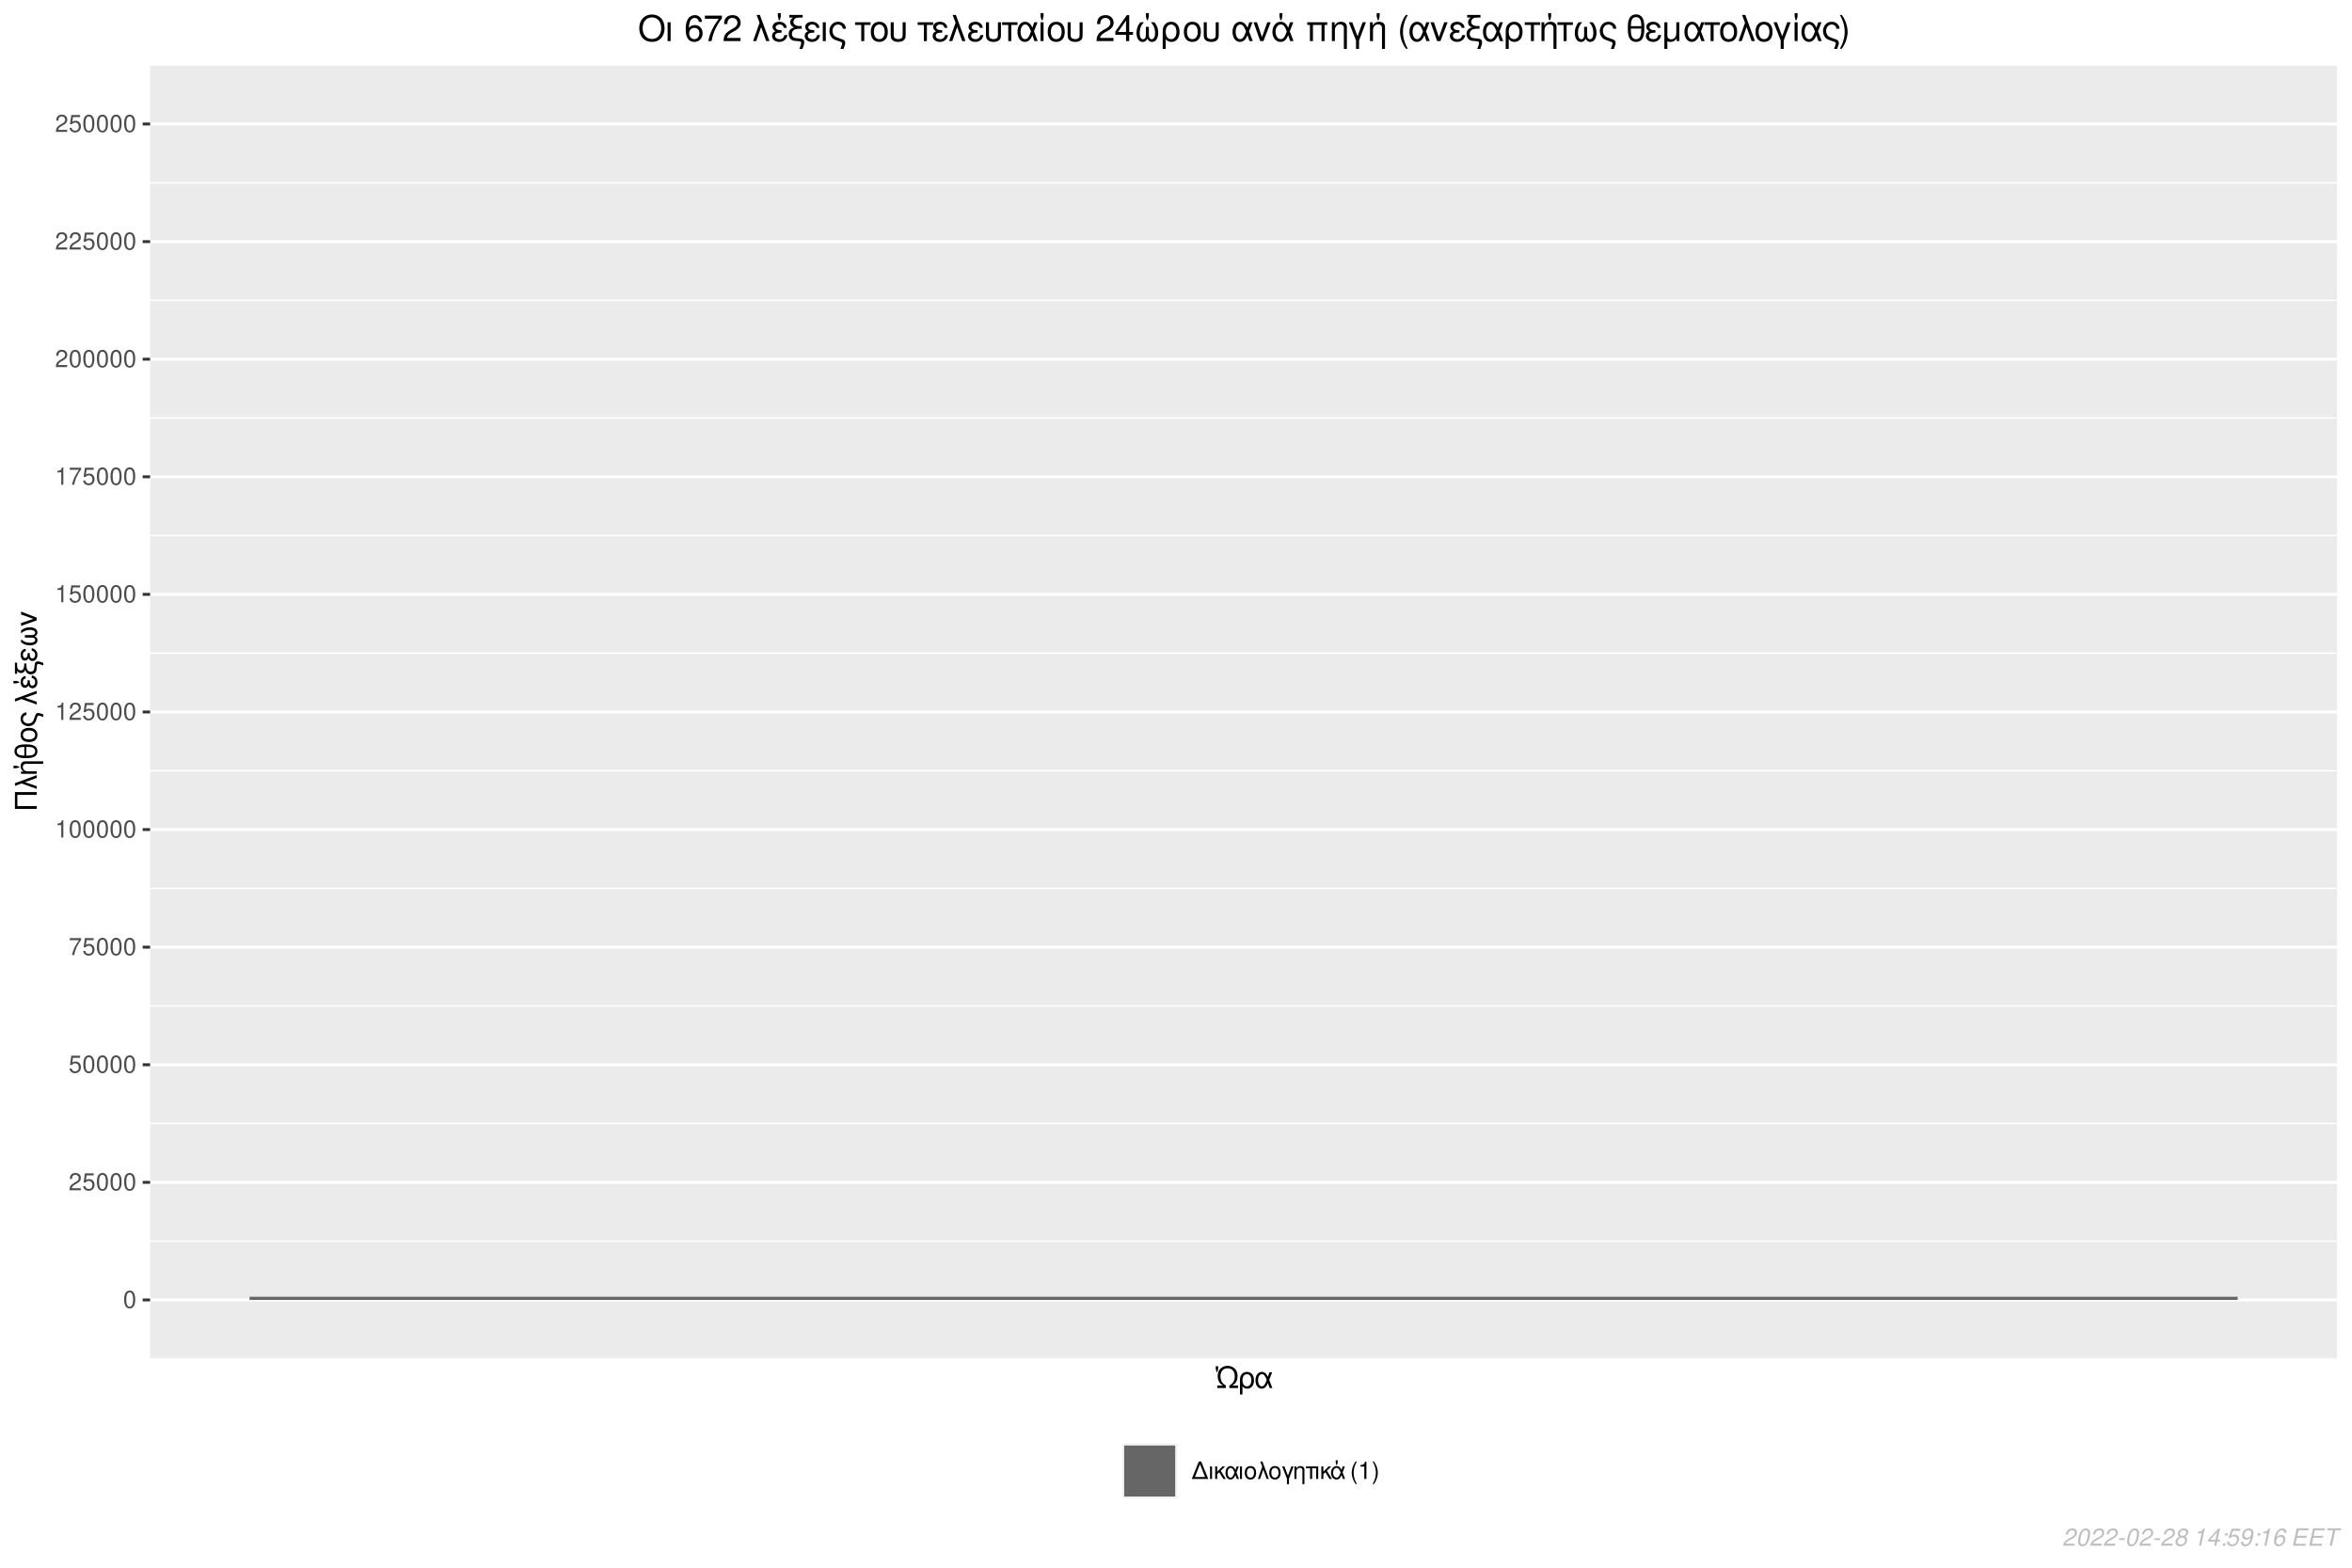 <?xml version="1.0" encoding="UTF-8"?>
<svg xmlns="http://www.w3.org/2000/svg" xmlns:xlink="http://www.w3.org/1999/xlink" width="864pt" height="576pt" viewBox="0 0 864 576" version="1.1">
<defs>
<g>
<symbol overflow="visible" id="glyph0-0">
<path style="stroke:none;" d=""/>
</symbol>
<symbol overflow="visible" id="glyph0-1">
<path style="stroke:none;" d="M 2.422 -6.359 C 1.844 -6.359 1.312 -6.094 0.984 -5.672 C 0.578 -5.109 0.375 -4.25 0.375 -3.078 C 0.375 -0.938 1.078 0.203 2.422 0.203 C 3.734 0.203 4.453 -0.938 4.453 -3.031 C 4.453 -4.25 4.266 -5.078 3.859 -5.672 C 3.531 -6.109 3.016 -6.359 2.422 -6.359 Z M 2.422 -5.672 C 3.25 -5.672 3.672 -4.828 3.672 -3.094 C 3.672 -1.281 3.266 -0.438 2.406 -0.438 C 1.578 -0.438 1.172 -1.312 1.172 -3.062 C 1.172 -4.828 1.578 -5.672 2.422 -5.672 Z M 2.422 -5.672 "/>
</symbol>
<symbol overflow="visible" id="glyph0-2">
<path style="stroke:none;" d="M 4.453 -0.766 L 1.172 -0.766 C 1.25 -1.297 1.531 -1.625 2.297 -2.094 L 3.172 -2.594 C 4.047 -3.062 4.5 -3.719 4.5 -4.5 C 4.5 -5.031 4.281 -5.531 3.922 -5.875 C 3.547 -6.203 3.094 -6.359 2.5 -6.359 C 1.703 -6.359 1.125 -6.078 0.781 -5.531 C 0.547 -5.203 0.453 -4.797 0.438 -4.156 L 1.219 -4.156 C 1.234 -4.594 1.297 -4.844 1.406 -5.062 C 1.594 -5.438 2 -5.688 2.469 -5.688 C 3.172 -5.688 3.703 -5.172 3.703 -4.484 C 3.703 -3.969 3.406 -3.531 2.859 -3.219 L 2.047 -2.75 C 0.75 -2 0.375 -1.406 0.297 -0.016 L 4.453 -0.016 Z M 4.453 -0.766 "/>
</symbol>
<symbol overflow="visible" id="glyph0-3">
<path style="stroke:none;" d="M 4.188 -6.234 L 0.969 -6.234 L 0.5 -2.844 L 1.219 -2.844 C 1.578 -3.266 1.875 -3.422 2.359 -3.422 C 3.203 -3.422 3.719 -2.844 3.719 -1.922 C 3.719 -1.031 3.203 -0.484 2.359 -0.484 C 1.688 -0.484 1.266 -0.828 1.078 -1.531 L 0.312 -1.531 C 0.406 -1.016 0.5 -0.781 0.688 -0.547 C 1.031 -0.078 1.672 0.203 2.375 0.203 C 3.641 0.203 4.516 -0.719 4.516 -2.031 C 4.516 -3.266 3.688 -4.109 2.5 -4.109 C 2.062 -4.109 1.703 -4 1.344 -3.734 L 1.594 -5.469 L 4.188 -5.469 Z M 4.188 -6.234 "/>
</symbol>
<symbol overflow="visible" id="glyph0-4">
<path style="stroke:none;" d="M 4.578 -6.234 L 0.406 -6.234 L 0.406 -5.469 L 3.781 -5.469 C 2.281 -3.359 1.688 -2.047 1.219 0 L 2.047 0 C 2.391 -2 3.172 -3.719 4.578 -5.594 Z M 4.578 -6.234 "/>
</symbol>
<symbol overflow="visible" id="glyph0-5">
<path style="stroke:none;" d="M 2.281 -4.531 L 2.281 0 L 3.047 0 L 3.047 -6.359 L 2.547 -6.359 C 2.266 -5.391 2.094 -5.25 0.891 -5.094 L 0.891 -4.531 Z M 2.281 -4.531 "/>
</symbol>
<symbol overflow="visible" id="glyph0-6">
<path style="stroke:none;" d="M -0.109 0 L 5.969 0 L 3.359 -6.406 L 2.484 -6.406 Z M 2.922 -5.422 L 4.781 -0.719 L 1.062 -0.719 Z M 2.922 -5.422 "/>
</symbol>
<symbol overflow="visible" id="glyph0-7">
<path style="stroke:none;" d="M 0.609 0 L 1.344 0 L 1.344 -4.609 L 0.609 -4.609 Z M 0.609 0 "/>
</symbol>
<symbol overflow="visible" id="glyph0-8">
<path style="stroke:none;" d="M 1.234 -2.672 L 1.234 -4.609 L 0.5 -4.609 L 0.5 0 L 1.234 0 L 1.234 -1.75 L 1.969 -2.469 L 3.5 0 L 4.406 0 L 2.531 -3.016 L 4.141 -4.609 L 3.188 -4.609 Z M 1.234 -2.672 "/>
</symbol>
<symbol overflow="visible" id="glyph0-9">
<path style="stroke:none;" d="M 5.188 -4.609 L 4.391 -4.609 L 3.938 -3.281 C 3.734 -3.719 3.609 -3.906 3.406 -4.141 C 3.094 -4.516 2.625 -4.734 2.141 -4.734 C 1.062 -4.734 0.281 -3.703 0.281 -2.266 C 0.281 -0.812 1.031 0.203 2.109 0.203 C 2.641 0.203 3.125 -0.062 3.469 -0.531 C 3.656 -0.797 3.75 -1 3.938 -1.438 L 4.438 0 L 5.25 0 L 4.328 -2.391 Z M 3.594 -2.391 C 3.156 -1.047 2.734 -0.484 2.141 -0.484 C 1.5 -0.484 1.047 -1.219 1.047 -2.266 C 1.047 -3.344 1.5 -4.062 2.188 -4.062 C 2.75 -4.062 3.125 -3.625 3.594 -2.391 Z M 3.594 -2.391 "/>
</symbol>
<symbol overflow="visible" id="glyph0-10">
<path style="stroke:none;" d="M 2.438 -4.734 C 1.141 -4.734 0.359 -3.812 0.359 -2.266 C 0.359 -0.719 1.141 0.203 2.453 0.203 C 3.75 0.203 4.531 -0.719 4.531 -2.234 C 4.531 -3.828 3.781 -4.734 2.438 -4.734 Z M 2.453 -4.062 C 3.266 -4.062 3.766 -3.391 3.766 -2.25 C 3.766 -1.156 3.25 -0.469 2.453 -0.469 C 1.625 -0.469 1.125 -1.156 1.125 -2.266 C 1.125 -3.391 1.625 -4.062 2.453 -4.062 Z M 2.453 -4.062 "/>
</symbol>
<symbol overflow="visible" id="glyph0-11">
<path style="stroke:none;" d="M 0.188 0 L 0.984 0 L 2.172 -3.438 L 3.406 0 L 4.219 0 L 1.859 -6.406 L 1.062 -6.406 L 1.781 -4.484 Z M 0.188 0 "/>
</symbol>
<symbol overflow="visible" id="glyph0-12">
<path style="stroke:none;" d="M 1.859 1.922 L 2.609 1.922 L 2.609 -0.141 L 4.297 -4.609 L 3.469 -4.609 L 2.234 -1.188 L 0.938 -4.609 L 0.109 -4.609 L 1.859 -0.141 Z M 1.859 1.922 "/>
</symbol>
<symbol overflow="visible" id="glyph0-13">
<path style="stroke:none;" d="M 0.609 -4.609 L 0.609 0 L 1.359 0 L 1.359 -2.547 C 1.359 -3.094 1.469 -3.438 1.734 -3.719 C 1.969 -3.969 2.281 -4.094 2.609 -4.094 C 3.172 -4.094 3.547 -3.75 3.547 -3.188 L 3.547 1.922 L 4.281 1.922 L 4.281 -3.484 C 4.281 -4.25 3.719 -4.734 2.828 -4.734 C 2.141 -4.734 1.703 -4.484 1.297 -3.828 L 1.297 -4.609 Z M 0.609 -4.609 "/>
</symbol>
<symbol overflow="visible" id="glyph0-14">
<path style="stroke:none;" d="M 1.359 0 L 2.109 0 L 2.109 -3.953 L 3.641 -3.953 L 3.641 -4.609 L -0.156 -4.609 L -0.156 -3.953 L 1.359 -3.953 Z M 1.359 0 "/>
</symbol>
<symbol overflow="visible" id="glyph0-15">
<path style="stroke:none;" d="M 5.156 -4.609 L 4.359 -4.609 L 3.906 -3.281 C 3.719 -3.719 3.594 -3.906 3.391 -4.141 C 3.062 -4.516 2.609 -4.734 2.094 -4.734 C 0.922 -4.734 0.047 -3.688 0.047 -2.266 C 0.047 -0.828 0.891 0.203 2.047 0.203 C 2.906 0.203 3.438 -0.266 3.922 -1.438 L 4.422 0 L 5.219 0 L 4.312 -2.391 Z M 3.578 -2.391 C 3.125 -1.031 2.703 -0.484 2.109 -0.484 C 1.359 -0.484 0.812 -1.234 0.812 -2.281 C 0.812 -3.312 1.359 -4.062 2.125 -4.062 C 2.734 -4.062 3.094 -3.656 3.578 -2.391 Z M 1.781 -6.859 L 1.781 -6.047 L 2 -5.141 L 2.266 -5.141 L 2.5 -6.047 L 2.5 -6.859 Z M 1.781 -6.859 "/>
</symbol>
<symbol overflow="visible" id="glyph0-16">
<path style="stroke:none;" d=""/>
</symbol>
<symbol overflow="visible" id="glyph0-17">
<path style="stroke:none;" d="M 2.078 -6.406 C 1.203 -5.266 0.641 -3.656 0.641 -2.281 C 0.641 -0.891 1.203 0.719 2.078 1.859 L 2.562 1.859 C 1.781 0.609 1.359 -0.875 1.359 -2.281 C 1.359 -3.672 1.781 -5.156 2.562 -6.406 Z M 2.078 -6.406 "/>
</symbol>
<symbol overflow="visible" id="glyph0-18">
<path style="stroke:none;" d="M 0.812 1.859 C 1.703 0.719 2.25 -0.891 2.25 -2.266 C 2.25 -3.656 1.703 -5.266 0.812 -6.406 L 0.328 -6.406 C 1.109 -5.156 1.547 -3.672 1.547 -2.266 C 1.547 -0.875 1.109 0.609 0.328 1.859 Z M 0.812 1.859 "/>
</symbol>
<symbol overflow="visible" id="glyph1-0">
<path style="stroke:none;" d=""/>
</symbol>
<symbol overflow="visible" id="glyph1-1">
<path style="stroke:none;" d="M 0.312 0 L 3.484 0 L 3.484 -0.906 C 2.812 -1.297 2.5 -1.578 2.188 -1.984 C 1.75 -2.578 1.5 -3.438 1.5 -4.328 C 1.5 -6.125 2.516 -7.25 4.141 -7.25 C 5.734 -7.25 6.75 -6.125 6.75 -4.328 C 6.75 -3.438 6.516 -2.578 6.078 -1.984 C 5.766 -1.578 5.438 -1.297 4.781 -0.906 L 4.781 0 L 7.938 0 L 7.938 -0.906 L 5.812 -0.906 C 6.484 -1.297 6.781 -1.547 7.094 -1.984 C 7.547 -2.594 7.781 -3.406 7.781 -4.344 C 7.781 -5.328 7.531 -6.188 7.047 -6.797 C 6.375 -7.641 5.297 -8.156 4.125 -8.156 C 3.109 -8.156 2.141 -7.766 1.469 -7.078 C 0.812 -6.422 0.484 -5.5 0.484 -4.344 C 0.484 -3.406 0.719 -2.594 1.172 -1.984 C 1.469 -1.547 1.766 -1.297 2.438 -0.906 L 0.312 -0.906 Z M -0.234 -8.016 L -0.234 -7.016 L 0.047 -5.875 L 0.375 -5.875 L 0.656 -7.016 L 0.656 -8.016 Z M -0.234 -8.016 "/>
</symbol>
<symbol overflow="visible" id="glyph1-2">
<path style="stroke:none;" d="M 0.656 2.391 L 1.578 2.391 L 1.578 -0.609 C 2.062 -0.016 2.578 0.25 3.328 0.25 C 4.828 0.25 5.812 -0.953 5.812 -2.812 C 5.812 -4.734 4.812 -5.922 3.25 -5.922 C 2.438 -5.922 1.734 -5.594 1.25 -5 C 0.797 -4.438 0.656 -3.891 0.656 -2.672 Z M 3.219 -5.078 C 4.219 -5.078 4.844 -4.203 4.844 -2.797 C 4.844 -1.469 4.188 -0.609 3.203 -0.609 C 2.203 -0.609 1.578 -1.469 1.578 -2.844 C 1.578 -4.219 2.219 -5.078 3.219 -5.078 Z M 3.219 -5.078 "/>
</symbol>
<symbol overflow="visible" id="glyph1-3">
<path style="stroke:none;" d="M 6.484 -5.766 L 5.484 -5.766 L 4.922 -4.109 C 4.656 -4.641 4.516 -4.891 4.266 -5.188 C 3.875 -5.656 3.281 -5.922 2.688 -5.922 C 1.312 -5.922 0.359 -4.625 0.359 -2.828 C 0.359 -1.016 1.281 0.25 2.625 0.25 C 3.297 0.25 3.922 -0.078 4.328 -0.672 C 4.562 -1 4.703 -1.25 4.922 -1.797 L 5.547 0 L 6.562 0 L 5.406 -2.984 Z M 4.484 -2.984 C 3.953 -1.312 3.406 -0.609 2.688 -0.609 C 1.875 -0.609 1.312 -1.531 1.312 -2.828 C 1.312 -4.188 1.875 -5.078 2.734 -5.078 C 3.438 -5.078 3.906 -4.531 4.484 -2.984 Z M 4.484 -2.984 "/>
</symbol>
<symbol overflow="visible" id="glyph2-0">
<path style="stroke:none;" d=""/>
</symbol>
<symbol overflow="visible" id="glyph2-1">
<path style="stroke:none;" d="M -7.109 -1.922 L -7.109 -6.031 L 0 -6.031 L 0 -7.062 L -8.016 -7.062 L -8.016 -0.891 L 0 -0.891 L 0 -1.922 Z M -7.109 -1.922 "/>
</symbol>
<symbol overflow="visible" id="glyph2-2">
<path style="stroke:none;" d="M 0 -0.234 L 0 -1.234 L -4.297 -2.719 L 0 -4.266 L 0 -5.281 L -8.016 -2.328 L -8.016 -1.328 L -5.594 -2.234 Z M 0 -0.234 "/>
</symbol>
<symbol overflow="visible" id="glyph2-3">
<path style="stroke:none;" d="M -5.766 -0.766 L 0 -0.766 L 0 -1.688 L -3.172 -1.688 C -3.875 -1.688 -4.297 -1.844 -4.656 -2.172 C -4.969 -2.469 -5.125 -2.844 -5.125 -3.25 C -5.125 -3.969 -4.688 -4.438 -4 -4.438 L 2.391 -4.438 L 2.391 -5.359 L -4.359 -5.359 C -5.312 -5.359 -5.922 -4.641 -5.922 -3.531 C -5.922 -2.672 -5.594 -2.125 -4.797 -1.609 L -5.766 -1.609 Z M -8.562 -2.828 L -7.562 -2.828 L -6.422 -3.109 L -6.422 -3.438 L -7.562 -3.734 L -8.562 -3.734 Z M -8.562 -2.828 "/>
</symbol>
<symbol overflow="visible" id="glyph2-4">
<path style="stroke:none;" d="M -8.188 -3.062 C -8.188 -2.25 -7.844 -1.578 -7.234 -1.172 C -6.516 -0.688 -5.672 -0.531 -4 -0.531 C -2.391 -0.531 -1.547 -0.688 -0.828 -1.094 C -0.125 -1.484 0.25 -2.172 0.25 -3.016 C 0.25 -3.953 -0.094 -4.609 -0.828 -5.031 C -1.531 -5.438 -2.391 -5.594 -3.984 -5.594 C -5.672 -5.594 -6.516 -5.422 -7.234 -4.953 C -7.859 -4.531 -8.188 -3.875 -8.188 -3.062 Z M -4.562 -1.469 C -5.703 -1.5 -6.109 -1.578 -6.609 -1.828 C -7.078 -2.062 -7.344 -2.5 -7.344 -3.062 C -7.344 -3.641 -7.078 -4.062 -6.609 -4.312 C -6.109 -4.547 -5.703 -4.625 -4.562 -4.672 Z M -3.828 -4.656 C -2.797 -4.656 -2.266 -4.609 -1.875 -4.516 C -1.016 -4.297 -0.578 -3.797 -0.578 -3.062 C -0.578 -2.359 -0.969 -1.891 -1.688 -1.656 C -2.125 -1.516 -2.656 -1.469 -3.828 -1.453 Z M -3.828 -4.656 "/>
</symbol>
<symbol overflow="visible" id="glyph2-5">
<path style="stroke:none;" d="M -5.922 -3.047 C -5.922 -1.422 -4.781 -0.453 -2.844 -0.453 C -0.891 -0.453 0.25 -1.422 0.25 -3.062 C 0.25 -4.688 -0.906 -5.672 -2.797 -5.672 C -4.797 -5.672 -5.922 -4.719 -5.922 -3.047 Z M -5.078 -3.062 C -5.078 -4.094 -4.234 -4.703 -2.812 -4.703 C -1.438 -4.703 -0.594 -4.062 -0.594 -3.062 C -0.594 -2.031 -1.438 -1.406 -2.844 -1.406 C -4.234 -1.406 -5.078 -2.031 -5.078 -3.062 Z M -5.078 -3.062 "/>
</symbol>
<symbol overflow="visible" id="glyph2-6">
<path style="stroke:none;" d="M 2.391 -4.609 C 1.359 -5 0.844 -5.141 0.5 -5.141 C 0.234 -5.141 -0.016 -5.031 -0.172 -4.859 C -0.422 -4.594 -0.438 -4.547 -0.766 -3.625 L -0.938 -3.125 C -1.203 -2.391 -1.344 -2.094 -1.578 -1.859 C -1.922 -1.469 -2.516 -1.25 -3.125 -1.25 C -4.25 -1.25 -5.078 -1.969 -5.078 -2.953 C -5.078 -3.422 -4.875 -3.859 -4.531 -4.109 C -4.328 -4.266 -4.141 -4.328 -3.781 -4.375 L -3.781 -5.344 C -4.391 -5.297 -4.703 -5.172 -5.078 -4.875 C -5.625 -4.438 -5.922 -3.734 -5.922 -2.953 C -5.922 -2.234 -5.656 -1.562 -5.188 -1.094 C -4.672 -0.609 -3.844 -0.281 -3.078 -0.281 C -2.328 -0.281 -1.547 -0.578 -1.062 -1.016 C -0.703 -1.344 -0.469 -1.734 -0.234 -2.406 L 0.172 -3.656 C 0.312 -4.031 0.469 -4.188 0.703 -4.188 C 0.938 -4.188 1.359 -4.062 2.391 -3.656 Z M 2.391 -4.609 "/>
</symbol>
<symbol overflow="visible" id="glyph2-7">
<path style="stroke:none;" d=""/>
</symbol>
<symbol overflow="visible" id="glyph2-8">
<path style="stroke:none;" d="M -3.344 -3.141 C -3.344 -2.453 -3.406 -2.062 -3.547 -1.797 C -3.719 -1.5 -3.953 -1.328 -4.219 -1.328 C -4.734 -1.328 -5.094 -1.828 -5.094 -2.516 C -5.094 -3.25 -4.781 -3.656 -4.062 -3.844 L -4.062 -4.734 C -4.594 -4.656 -4.859 -4.547 -5.172 -4.281 C -5.672 -3.844 -5.922 -3.219 -5.922 -2.469 C -5.922 -1.25 -5.266 -0.375 -4.359 -0.375 C -3.812 -0.375 -3.328 -0.688 -3.016 -1.266 C -2.781 -0.609 -2.266 -0.219 -1.578 -0.219 C -0.516 -0.219 0.25 -1.141 0.25 -2.438 C 0.25 -3.234 -0.016 -3.875 -0.578 -4.359 C -0.938 -4.656 -1.25 -4.812 -1.844 -4.953 L -1.844 -4.031 C -0.953 -3.781 -0.578 -3.328 -0.578 -2.516 C -0.578 -1.719 -1.016 -1.172 -1.641 -1.172 C -2.281 -1.172 -2.578 -1.719 -2.578 -2.922 C -2.578 -2.953 -2.578 -3.047 -2.578 -3.141 Z M -8.562 -2 L -7.562 -2 L -6.422 -2.281 L -6.422 -2.625 L -7.562 -2.906 L -8.562 -2.906 Z M -8.562 -2 "/>
</symbol>
<symbol overflow="visible" id="glyph2-9">
<path style="stroke:none;" d="M -7.203 -0.516 L -7.203 -1.672 C -6.859 -1.094 -6.391 -0.797 -5.781 -0.797 C -5.344 -0.797 -4.906 -0.984 -4.609 -1.297 C -4.422 -1.5 -4.328 -1.672 -4.219 -2.031 C -3.875 -0.859 -3.25 -0.328 -2.188 -0.328 C -1.453 -0.328 -0.797 -0.625 -0.438 -1.141 C -0.188 -1.469 -0.078 -1.844 -0.031 -2.516 L 0.016 -3.156 C 0.062 -3.969 0.172 -4.141 0.578 -4.141 C 0.938 -4.141 1.359 -4.016 2.391 -3.594 L 2.391 -4.547 C 1.344 -4.938 0.859 -5.078 0.359 -5.078 C -0.391 -5.078 -0.703 -4.703 -0.797 -3.625 L -0.859 -2.984 C -0.922 -2.281 -0.984 -2.062 -1.141 -1.812 C -1.328 -1.5 -1.766 -1.297 -2.219 -1.297 C -2.812 -1.297 -3.344 -1.641 -3.562 -2.172 C -3.734 -2.578 -3.797 -3.031 -3.797 -3.75 L -3.797 -4.312 L -4.609 -4.312 L -4.609 -3.781 C -4.609 -2.484 -5.062 -1.766 -5.891 -1.766 C -6.312 -1.766 -6.75 -2.031 -6.969 -2.391 C -7.141 -2.688 -7.203 -3.031 -7.203 -3.625 L -7.203 -4.594 L -8.016 -4.594 L -8.016 -0.516 Z M -7.203 -0.516 "/>
</symbol>
<symbol overflow="visible" id="glyph2-10">
<path style="stroke:none;" d="M -3.344 -3.141 C -3.344 -2.453 -3.406 -2.062 -3.547 -1.797 C -3.719 -1.5 -3.953 -1.328 -4.219 -1.328 C -4.734 -1.328 -5.094 -1.828 -5.094 -2.516 C -5.094 -3.25 -4.781 -3.656 -4.062 -3.844 L -4.062 -4.734 C -4.594 -4.656 -4.859 -4.547 -5.172 -4.281 C -5.672 -3.844 -5.922 -3.219 -5.922 -2.469 C -5.922 -1.25 -5.266 -0.375 -4.359 -0.375 C -3.812 -0.375 -3.328 -0.688 -3.016 -1.266 C -2.781 -0.609 -2.266 -0.219 -1.578 -0.219 C -0.516 -0.219 0.25 -1.141 0.25 -2.438 C 0.25 -3.234 -0.016 -3.875 -0.578 -4.359 C -0.938 -4.656 -1.25 -4.812 -1.844 -4.953 L -1.844 -4.031 C -0.953 -3.781 -0.578 -3.328 -0.578 -2.516 C -0.578 -1.719 -1.016 -1.172 -1.641 -1.172 C -2.281 -1.172 -2.578 -1.719 -2.578 -2.922 C -2.578 -2.953 -2.578 -3.047 -2.578 -3.141 Z M -3.344 -3.141 "/>
</symbol>
<symbol overflow="visible" id="glyph2-11">
<path style="stroke:none;" d="M -4.359 -3.828 L -2.172 -3.828 C -1.594 -3.828 -1.391 -3.812 -1.141 -3.719 C -0.766 -3.594 -0.562 -3.297 -0.562 -2.953 C -0.562 -2.328 -1.312 -1.922 -2.5 -1.922 C -3.781 -1.922 -4.828 -2.344 -5.766 -3.219 L -5.766 -2.141 C -4.922 -1.375 -3.812 -0.969 -2.547 -0.969 C -0.844 -0.969 0.266 -1.703 0.266 -2.844 C 0.266 -3.516 0.016 -3.891 -0.719 -4.297 C -0.031 -4.641 0.25 -5.062 0.25 -5.703 C 0.25 -6.859 -0.844 -7.609 -2.547 -7.609 C -3.812 -7.609 -4.922 -7.203 -5.766 -6.438 L -5.766 -5.359 C -4.844 -6.234 -3.797 -6.656 -2.516 -6.656 C -1.328 -6.656 -0.578 -6.25 -0.578 -5.625 C -0.578 -5.266 -0.781 -4.984 -1.141 -4.859 C -1.391 -4.781 -1.609 -4.75 -2.172 -4.75 L -4.359 -4.75 Z M -4.359 -3.828 "/>
</symbol>
<symbol overflow="visible" id="glyph2-12">
<path style="stroke:none;" d="M 0 -3.156 L -5.766 -5.375 L -5.766 -4.328 L -1.219 -2.703 L -5.766 -1.172 L -5.766 -0.125 L 0 -2.156 Z M 0 -3.156 "/>
</symbol>
<symbol overflow="visible" id="glyph3-0">
<path style="stroke:none;" d=""/>
</symbol>
<symbol overflow="visible" id="glyph3-1">
<path style="stroke:none;" d="M 5.141 -9.781 C 2.375 -9.781 0.5 -7.75 0.5 -4.734 C 0.5 -1.719 2.359 0.297 5.156 0.297 C 6.328 0.297 7.359 -0.047 8.141 -0.719 C 9.172 -1.594 9.797 -3.094 9.797 -4.656 C 9.797 -7.766 7.969 -9.781 5.141 -9.781 Z M 5.141 -8.703 C 7.219 -8.703 8.562 -7.125 8.562 -4.688 C 8.562 -2.359 7.188 -0.781 5.156 -0.781 C 3.094 -0.781 1.734 -2.359 1.734 -4.734 C 1.734 -7.109 3.094 -8.703 5.141 -8.703 Z M 5.141 -8.703 "/>
</symbol>
<symbol overflow="visible" id="glyph3-2">
<path style="stroke:none;" d="M 0.906 0 L 2.016 0 L 2.016 -6.922 L 0.906 -6.922 Z M 0.906 0 "/>
</symbol>
<symbol overflow="visible" id="glyph3-3">
<path style="stroke:none;" d=""/>
</symbol>
<symbol overflow="visible" id="glyph3-4">
<path style="stroke:none;" d="M 6.578 -7.062 C 6.344 -8.625 5.344 -9.547 3.922 -9.547 C 2.891 -9.547 1.969 -9.047 1.406 -8.188 C 0.812 -7.25 0.562 -6.094 0.562 -4.359 C 0.562 -2.75 0.797 -1.734 1.359 -0.891 C 1.859 -0.109 2.688 0.297 3.703 0.297 C 5.5 0.297 6.766 -1.031 6.766 -2.891 C 6.766 -4.641 5.578 -5.891 3.906 -5.891 C 2.984 -5.891 2.25 -5.547 1.75 -4.844 C 1.766 -7.203 2.516 -8.516 3.844 -8.516 C 4.656 -8.516 5.234 -7.984 5.406 -7.062 Z M 3.766 -4.859 C 4.891 -4.859 5.578 -4.062 5.578 -2.797 C 5.578 -1.594 4.797 -0.719 3.719 -0.719 C 2.641 -0.719 1.828 -1.641 1.828 -2.859 C 1.828 -4.047 2.609 -4.859 3.766 -4.859 Z M 3.766 -4.859 "/>
</symbol>
<symbol overflow="visible" id="glyph3-5">
<path style="stroke:none;" d="M 6.859 -9.359 L 0.609 -9.359 L 0.609 -8.219 L 5.672 -8.219 C 3.438 -5.031 2.516 -3.078 1.828 0 L 3.062 0 C 3.578 -3 4.75 -5.578 6.859 -8.391 Z M 6.859 -9.359 "/>
</symbol>
<symbol overflow="visible" id="glyph3-6">
<path style="stroke:none;" d="M 6.688 -1.156 L 1.75 -1.156 C 1.875 -1.938 2.297 -2.438 3.453 -3.141 L 4.766 -3.875 C 6.078 -4.609 6.75 -5.578 6.75 -6.766 C 6.75 -7.547 6.438 -8.297 5.875 -8.812 C 5.328 -9.312 4.641 -9.547 3.75 -9.547 C 2.562 -9.547 1.672 -9.125 1.156 -8.312 C 0.828 -7.797 0.688 -7.203 0.656 -6.25 L 1.828 -6.25 C 1.859 -6.891 1.938 -7.281 2.094 -7.594 C 2.406 -8.172 3.016 -8.531 3.703 -8.531 C 4.766 -8.531 5.562 -7.766 5.562 -6.734 C 5.562 -5.969 5.125 -5.312 4.297 -4.828 L 3.078 -4.125 C 1.125 -3 0.547 -2.094 0.453 -0.016 L 6.688 -0.016 Z M 6.688 -1.156 "/>
</symbol>
<symbol overflow="visible" id="glyph3-7">
<path style="stroke:none;" d="M 0.297 0 L 1.484 0 L 3.266 -5.156 L 5.125 0 L 6.344 0 L 2.797 -9.625 L 1.594 -9.625 L 2.688 -6.719 Z M 0.297 0 "/>
</symbol>
<symbol overflow="visible" id="glyph3-8">
<path style="stroke:none;" d="M 3.781 -4.016 C 2.938 -4.016 2.484 -4.094 2.156 -4.266 C 1.797 -4.469 1.594 -4.75 1.594 -5.062 C 1.594 -5.672 2.188 -6.109 3.031 -6.109 C 3.906 -6.109 4.391 -5.734 4.625 -4.875 L 5.688 -4.875 C 5.594 -5.516 5.469 -5.828 5.141 -6.203 C 4.625 -6.797 3.875 -7.109 2.969 -7.109 C 1.5 -7.109 0.453 -6.328 0.453 -5.234 C 0.453 -4.562 0.812 -3.984 1.516 -3.625 C 0.719 -3.344 0.266 -2.719 0.266 -1.906 C 0.266 -0.625 1.375 0.297 2.922 0.297 C 3.875 0.297 4.641 -0.031 5.234 -0.688 C 5.594 -1.125 5.781 -1.5 5.938 -2.219 L 4.844 -2.219 C 4.547 -1.156 4 -0.703 3.016 -0.703 C 2.062 -0.703 1.406 -1.219 1.406 -1.969 C 1.406 -2.75 2.062 -3.109 3.5 -3.109 C 3.531 -3.109 3.656 -3.109 3.781 -3.094 Z M 2.406 -10.281 L 2.406 -9.078 L 2.75 -7.703 L 3.141 -7.703 L 3.484 -9.078 L 3.484 -10.281 Z M 2.406 -10.281 "/>
</symbol>
<symbol overflow="visible" id="glyph3-9">
<path style="stroke:none;" d="M 0.625 -8.641 L 2 -8.641 C 1.312 -8.234 0.953 -7.672 0.953 -6.938 C 0.953 -6.422 1.172 -5.891 1.562 -5.531 C 1.812 -5.312 2 -5.203 2.438 -5.062 C 1.031 -4.641 0.391 -3.891 0.391 -2.625 C 0.391 -1.75 0.75 -0.969 1.359 -0.531 C 1.766 -0.219 2.219 -0.094 3.031 -0.047 L 3.797 0.016 C 4.766 0.078 4.969 0.203 4.969 0.703 C 4.969 1.125 4.812 1.625 4.312 2.875 L 5.453 2.875 C 5.922 1.609 6.094 1.031 6.094 0.438 C 6.094 -0.469 5.641 -0.844 4.344 -0.969 L 3.594 -1.031 C 2.75 -1.109 2.469 -1.172 2.172 -1.359 C 1.812 -1.594 1.562 -2.125 1.562 -2.672 C 1.562 -3.375 1.969 -4.016 2.609 -4.281 C 3.109 -4.469 3.641 -4.562 4.5 -4.562 L 5.172 -4.562 L 5.172 -5.531 L 4.547 -5.531 C 2.984 -5.531 2.125 -6.078 2.125 -7.062 C 2.125 -7.578 2.422 -8.109 2.875 -8.375 C 3.219 -8.562 3.641 -8.641 4.344 -8.641 L 5.516 -8.641 L 5.516 -9.625 L 0.625 -9.625 Z M 0.625 -8.641 "/>
</symbol>
<symbol overflow="visible" id="glyph3-10">
<path style="stroke:none;" d="M 3.781 -4.016 C 2.938 -4.016 2.484 -4.094 2.156 -4.266 C 1.797 -4.469 1.594 -4.75 1.594 -5.062 C 1.594 -5.672 2.188 -6.109 3.031 -6.109 C 3.906 -6.109 4.391 -5.734 4.625 -4.875 L 5.688 -4.875 C 5.594 -5.516 5.469 -5.828 5.141 -6.203 C 4.625 -6.797 3.875 -7.109 2.969 -7.109 C 1.5 -7.109 0.453 -6.328 0.453 -5.234 C 0.453 -4.562 0.812 -3.984 1.516 -3.625 C 0.719 -3.344 0.266 -2.719 0.266 -1.906 C 0.266 -0.625 1.375 0.297 2.922 0.297 C 3.875 0.297 4.641 -0.031 5.234 -0.688 C 5.594 -1.125 5.781 -1.5 5.938 -2.219 L 4.844 -2.219 C 4.547 -1.156 4 -0.703 3.016 -0.703 C 2.062 -0.703 1.406 -1.219 1.406 -1.969 C 1.406 -2.75 2.062 -3.109 3.5 -3.109 C 3.531 -3.109 3.656 -3.109 3.781 -3.094 Z M 3.781 -4.016 "/>
</symbol>
<symbol overflow="visible" id="glyph3-11">
<path style="stroke:none;" d="M 5.531 2.875 C 6 1.625 6.172 1 6.172 0.609 C 6.172 0.297 6.047 -0.016 5.828 -0.219 C 5.516 -0.5 5.469 -0.531 4.344 -0.906 L 3.75 -1.125 C 2.859 -1.438 2.516 -1.609 2.234 -1.891 C 1.766 -2.312 1.484 -3.031 1.484 -3.75 C 1.484 -5.094 2.359 -6.094 3.531 -6.094 C 4.109 -6.094 4.641 -5.844 4.938 -5.438 C 5.125 -5.203 5.203 -4.984 5.25 -4.547 L 6.422 -4.547 C 6.344 -5.266 6.203 -5.656 5.844 -6.094 C 5.328 -6.75 4.484 -7.109 3.547 -7.109 C 2.688 -7.109 1.875 -6.781 1.312 -6.219 C 0.719 -5.609 0.344 -4.625 0.344 -3.703 C 0.344 -2.797 0.688 -1.844 1.234 -1.266 C 1.609 -0.844 2.094 -0.562 2.891 -0.297 L 4.391 0.219 C 4.844 0.375 5.031 0.547 5.031 0.844 C 5.031 1.125 4.875 1.625 4.391 2.875 Z M 5.531 2.875 "/>
</symbol>
<symbol overflow="visible" id="glyph3-12">
<path style="stroke:none;" d="M 2.047 0 L 3.156 0 L 3.156 -5.938 L 5.453 -5.938 L 5.453 -6.922 L -0.234 -6.922 L -0.234 -5.938 L 2.047 -5.938 Z M 2.047 0 "/>
</symbol>
<symbol overflow="visible" id="glyph3-13">
<path style="stroke:none;" d="M 3.656 -7.109 C 1.703 -7.109 0.547 -5.734 0.547 -3.406 C 0.547 -1.062 1.703 0.297 3.672 0.297 C 5.625 0.297 6.797 -1.078 6.797 -3.359 C 6.797 -5.75 5.672 -7.109 3.656 -7.109 Z M 3.672 -6.094 C 4.906 -6.094 5.656 -5.078 5.656 -3.359 C 5.656 -1.734 4.891 -0.719 3.672 -0.719 C 2.438 -0.719 1.688 -1.734 1.688 -3.406 C 1.688 -5.078 2.438 -6.094 3.672 -6.094 Z M 3.672 -6.094 "/>
</symbol>
<symbol overflow="visible" id="glyph3-14">
<path style="stroke:none;" d="M 0.859 -6.922 L 0.859 -2.438 C 0.859 -1.359 1 -0.875 1.422 -0.453 C 1.906 0.047 2.688 0.297 3.625 0.297 C 4.578 0.297 5.359 0.031 5.828 -0.469 C 6.25 -0.906 6.359 -1.375 6.359 -2.438 L 6.359 -6.922 L 5.25 -6.922 L 5.25 -2.438 C 5.25 -1.656 5.156 -1.328 4.797 -1.062 C 4.5 -0.844 4.062 -0.719 3.625 -0.719 C 3.172 -0.719 2.734 -0.844 2.422 -1.062 C 2.094 -1.328 1.969 -1.656 1.969 -2.438 L 1.969 -6.922 Z M 0.859 -6.922 "/>
</symbol>
<symbol overflow="visible" id="glyph3-15">
<path style="stroke:none;" d="M 7.781 -6.922 L 6.594 -6.922 L 5.906 -4.922 C 5.594 -5.578 5.422 -5.859 5.125 -6.219 C 4.641 -6.781 3.953 -7.109 3.219 -7.109 C 1.578 -7.109 0.422 -5.562 0.422 -3.391 C 0.422 -1.219 1.547 0.297 3.156 0.297 C 3.969 0.297 4.703 -0.094 5.203 -0.812 C 5.484 -1.203 5.641 -1.5 5.922 -2.172 L 6.656 0 L 7.875 0 L 6.5 -3.578 Z M 5.391 -3.578 C 4.734 -1.578 4.094 -0.719 3.219 -0.719 C 2.25 -0.719 1.578 -1.828 1.578 -3.391 C 1.578 -5.016 2.25 -6.094 3.281 -6.094 C 4.125 -6.094 4.688 -5.438 5.391 -3.578 Z M 5.391 -3.578 "/>
</symbol>
<symbol overflow="visible" id="glyph3-16">
<path style="stroke:none;" d="M 0.906 0 L 2.016 0 L 2.016 -6.922 L 0.906 -6.922 Z M 0.922 -10.281 L 0.922 -9.078 L 1.266 -7.703 L 1.656 -7.703 L 2 -9.078 L 2 -10.281 Z M 0.922 -10.281 "/>
</symbol>
<symbol overflow="visible" id="glyph3-17">
<path style="stroke:none;" d="M 4.312 -2.312 L 4.312 0 L 5.484 0 L 5.484 -2.312 L 6.859 -2.312 L 6.859 -3.359 L 5.484 -3.359 L 5.484 -9.547 L 4.625 -9.547 L 0.375 -3.531 L 0.375 -2.312 Z M 4.312 -3.359 L 1.391 -3.359 L 4.312 -7.562 Z M 4.312 -3.359 "/>
</symbol>
<symbol overflow="visible" id="glyph3-18">
<path style="stroke:none;" d="M 4.594 -5.234 L 4.594 -2.594 C 4.594 -1.922 4.562 -1.656 4.469 -1.359 C 4.312 -0.922 3.969 -0.672 3.531 -0.672 C 2.781 -0.672 2.312 -1.578 2.312 -3 C 2.312 -4.547 2.812 -5.797 3.875 -6.922 L 2.578 -6.922 C 1.656 -5.906 1.156 -4.578 1.156 -3.062 C 1.156 -1 2.047 0.312 3.422 0.312 C 4.219 0.312 4.656 0.016 5.156 -0.875 C 5.578 -0.047 6.078 0.297 6.859 0.297 C 8.234 0.297 9.141 -1.016 9.141 -3.062 C 9.141 -4.578 8.641 -5.922 7.719 -6.922 L 6.438 -6.922 C 7.484 -5.812 7.984 -4.562 7.984 -3.016 C 7.984 -1.594 7.5 -0.688 6.75 -0.688 C 6.312 -0.688 5.984 -0.938 5.828 -1.359 C 5.734 -1.656 5.703 -1.922 5.703 -2.594 L 5.703 -5.234 Z M 4.609 -10.281 L 4.609 -9.078 L 4.953 -7.703 L 5.344 -7.703 L 5.688 -9.078 L 5.688 -10.281 Z M 4.609 -10.281 "/>
</symbol>
<symbol overflow="visible" id="glyph3-19">
<path style="stroke:none;" d="M 0.781 2.875 L 1.891 2.875 L 1.891 -0.719 C 2.469 -0.016 3.109 0.297 3.984 0.297 C 5.797 0.297 6.969 -1.156 6.969 -3.375 C 6.969 -5.672 5.781 -7.109 3.906 -7.109 C 2.938 -7.109 2.078 -6.719 1.5 -6 C 0.953 -5.328 0.781 -4.656 0.781 -3.203 Z M 3.875 -6.094 C 5.062 -6.094 5.828 -5.047 5.828 -3.359 C 5.828 -1.766 5.031 -0.719 3.844 -0.719 C 2.641 -0.719 1.891 -1.75 1.891 -3.406 C 1.891 -5.062 2.656 -6.094 3.875 -6.094 Z M 3.875 -6.094 "/>
</symbol>
<symbol overflow="visible" id="glyph3-20">
<path style="stroke:none;" d="M 3.797 0 L 6.438 -6.922 L 5.203 -6.922 L 3.25 -1.469 L 1.406 -6.922 L 0.156 -6.922 L 2.594 0 Z M 3.797 0 "/>
</symbol>
<symbol overflow="visible" id="glyph3-21">
<path style="stroke:none;" d="M 7.75 -6.922 L 6.547 -6.922 L 5.859 -4.922 C 5.578 -5.578 5.406 -5.859 5.094 -6.219 C 4.609 -6.781 3.922 -7.109 3.141 -7.109 C 1.375 -7.109 0.078 -5.531 0.078 -3.391 C 0.078 -1.234 1.328 0.297 3.078 0.297 C 4.359 0.297 5.156 -0.391 5.875 -2.172 L 6.625 0 L 7.844 0 L 6.469 -3.578 Z M 5.359 -3.578 C 4.703 -1.547 4.062 -0.719 3.156 -0.719 C 2.031 -0.719 1.234 -1.859 1.234 -3.422 C 1.234 -4.984 2.047 -6.094 3.188 -6.094 C 4.109 -6.094 4.641 -5.484 5.359 -3.578 Z M 2.672 -10.281 L 2.672 -9.078 L 3.016 -7.703 L 3.406 -7.703 L 3.75 -9.078 L 3.75 -10.281 Z M 2.672 -10.281 "/>
</symbol>
<symbol overflow="visible" id="glyph3-22">
<path style="stroke:none;" d="M 8.219 -6.922 L 0.875 -6.922 L 0.875 -5.938 L 1.859 -5.938 L 1.859 0 L 2.969 0 L 2.969 -5.938 L 6.125 -5.938 L 6.125 0 L 7.234 0 L 7.234 -5.938 L 8.219 -5.938 Z M 8.219 -6.922 "/>
</symbol>
<symbol overflow="visible" id="glyph3-23">
<path style="stroke:none;" d="M 0.922 -6.922 L 0.922 0 L 2.031 0 L 2.031 -3.812 C 2.031 -4.641 2.203 -5.156 2.594 -5.578 C 2.953 -5.953 3.422 -6.156 3.906 -6.156 C 4.766 -6.156 5.328 -5.625 5.328 -4.797 L 5.328 2.875 L 6.438 2.875 L 6.438 -5.234 C 6.438 -6.375 5.578 -7.109 4.234 -7.109 C 3.203 -7.109 2.547 -6.719 1.938 -5.75 L 1.938 -6.922 Z M 0.922 -6.922 "/>
</symbol>
<symbol overflow="visible" id="glyph3-24">
<path style="stroke:none;" d="M 2.797 2.875 L 3.906 2.875 L 3.906 -0.219 L 6.438 -6.922 L 5.203 -6.922 L 3.359 -1.781 L 1.406 -6.922 L 0.156 -6.922 L 2.797 -0.219 Z M 2.797 2.875 "/>
</symbol>
<symbol overflow="visible" id="glyph3-25">
<path style="stroke:none;" d="M 0.922 -6.922 L 0.922 0 L 2.031 0 L 2.031 -3.812 C 2.031 -4.641 2.203 -5.156 2.594 -5.578 C 2.953 -5.953 3.422 -6.156 3.906 -6.156 C 4.766 -6.156 5.328 -5.625 5.328 -4.797 L 5.328 2.875 L 6.438 2.875 L 6.438 -5.234 C 6.438 -6.375 5.578 -7.109 4.234 -7.109 C 3.203 -7.109 2.547 -6.719 1.938 -5.75 L 1.938 -6.922 Z M 3.391 -10.281 L 3.391 -9.078 L 3.734 -7.703 L 4.125 -7.703 L 4.469 -9.078 L 4.469 -10.281 Z M 3.391 -10.281 "/>
</symbol>
<symbol overflow="visible" id="glyph3-26">
<path style="stroke:none;" d="M 3.109 -9.625 C 1.797 -7.891 0.969 -5.5 0.969 -3.422 C 0.969 -1.328 1.797 1.062 3.109 2.797 L 3.844 2.797 C 2.688 0.906 2.031 -1.312 2.031 -3.422 C 2.031 -5.516 2.688 -7.75 3.844 -9.625 Z M 3.109 -9.625 "/>
</symbol>
<symbol overflow="visible" id="glyph3-27">
<path style="stroke:none;" d="M 4.594 -5.234 L 4.594 -2.594 C 4.594 -1.922 4.562 -1.656 4.469 -1.359 C 4.312 -0.922 3.969 -0.672 3.531 -0.672 C 2.781 -0.672 2.312 -1.578 2.312 -3 C 2.312 -4.547 2.812 -5.797 3.875 -6.922 L 2.578 -6.922 C 1.656 -5.906 1.156 -4.578 1.156 -3.062 C 1.156 -1 2.047 0.312 3.422 0.312 C 4.219 0.312 4.656 0.016 5.156 -0.875 C 5.578 -0.047 6.078 0.297 6.859 0.297 C 8.234 0.297 9.141 -1.016 9.141 -3.062 C 9.141 -4.578 8.641 -5.922 7.719 -6.922 L 6.438 -6.922 C 7.484 -5.812 7.984 -4.562 7.984 -3.016 C 7.984 -1.594 7.5 -0.688 6.75 -0.688 C 6.312 -0.688 5.984 -0.938 5.828 -1.359 C 5.734 -1.656 5.703 -1.922 5.703 -2.594 L 5.703 -5.234 Z M 4.594 -5.234 "/>
</symbol>
<symbol overflow="visible" id="glyph3-28">
<path style="stroke:none;" d="M 3.672 -9.828 C 2.688 -9.828 1.906 -9.406 1.406 -8.688 C 0.828 -7.828 0.641 -6.812 0.641 -4.812 C 0.641 -2.859 0.812 -1.844 1.312 -0.984 C 1.781 -0.156 2.609 0.297 3.625 0.297 C 4.734 0.297 5.531 -0.125 6.031 -0.984 C 6.516 -1.828 6.703 -2.859 6.703 -4.781 C 6.703 -6.812 6.516 -7.812 5.938 -8.688 C 5.438 -9.422 4.641 -9.828 3.672 -9.828 Z M 1.75 -5.484 C 1.812 -6.859 1.891 -7.328 2.188 -7.938 C 2.469 -8.5 3 -8.812 3.688 -8.812 C 4.375 -8.812 4.891 -8.5 5.172 -7.938 C 5.469 -7.328 5.562 -6.859 5.609 -5.484 Z M 5.594 -4.594 C 5.578 -3.359 5.531 -2.719 5.406 -2.25 C 5.156 -1.234 4.562 -0.703 3.672 -0.703 C 2.844 -0.703 2.266 -1.156 1.984 -2.031 C 1.828 -2.547 1.75 -3.188 1.75 -4.594 Z M 5.594 -4.594 "/>
</symbol>
<symbol overflow="visible" id="glyph3-29">
<path style="stroke:none;" d="M 5.453 -6.922 L 5.453 -3.188 C 5.453 -2.234 5.328 -1.734 4.938 -1.297 C 4.594 -0.891 4.094 -0.656 3.578 -0.656 C 2.719 -0.656 2.172 -1.188 2.172 -2.016 L 2.172 -6.922 L 1.062 -6.922 L 1.062 2.875 L 2.156 2.875 L 2.156 0.047 C 2.484 0.219 2.891 0.297 3.328 0.297 C 4.297 0.297 4.938 -0.062 5.578 -0.969 L 5.578 0 L 6.562 0 L 6.562 -6.922 Z M 5.453 -6.922 "/>
</symbol>
<symbol overflow="visible" id="glyph3-30">
<path style="stroke:none;" d="M 1.234 2.797 C 2.547 1.062 3.375 -1.328 3.375 -3.406 C 3.375 -5.5 2.547 -7.891 1.234 -9.625 L 0.5 -9.625 C 1.656 -7.734 2.312 -5.516 2.312 -3.406 C 2.312 -1.312 1.656 0.922 0.5 2.797 Z M 1.234 2.797 "/>
</symbol>
<symbol overflow="visible" id="glyph4-0">
<path style="stroke:none;" d=""/>
</symbol>
<symbol overflow="visible" id="glyph4-1">
<path style="stroke:none;" d="M 4.609 -0.766 L 1.297 -0.766 C 1.438 -1.203 1.938 -1.656 2.734 -2.062 L 3.719 -2.594 C 4.906 -3.188 5.469 -3.938 5.469 -4.828 C 5.469 -5.219 5.344 -5.594 5.109 -5.859 C 4.812 -6.203 4.391 -6.359 3.797 -6.359 C 2.438 -6.359 1.656 -5.672 1.312 -4.156 L 2.078 -4.156 C 2.188 -4.562 2.297 -4.828 2.453 -5.062 C 2.734 -5.453 3.172 -5.688 3.688 -5.688 C 4.297 -5.688 4.703 -5.297 4.703 -4.719 C 4.703 -4.141 4.281 -3.594 3.531 -3.219 L 2.625 -2.75 C 1.094 -1.922 0.688 -1.453 0.297 -0.016 L 4.438 -0.016 Z M 4.609 -0.766 "/>
</symbol>
<symbol overflow="visible" id="glyph4-2">
<path style="stroke:none;" d="M 3.703 -6.359 C 2.969 -6.359 2.359 -6 1.875 -5.266 C 1.312 -4.438 0.875 -2.812 0.875 -1.516 C 0.875 -0.969 1.031 -0.5 1.297 -0.234 C 1.578 0.031 2 0.203 2.422 0.203 C 3.188 0.203 3.766 -0.141 4.281 -0.891 C 4.844 -1.719 5.281 -3.344 5.281 -4.625 C 5.281 -5.719 4.688 -6.359 3.703 -6.359 Z M 3.594 -5.688 C 4.172 -5.688 4.5 -5.266 4.5 -4.547 C 4.5 -3.703 4.203 -2.312 3.875 -1.594 C 3.516 -0.812 3.094 -0.469 2.531 -0.469 C 1.984 -0.469 1.641 -0.906 1.641 -1.609 C 1.641 -2.453 1.938 -3.828 2.281 -4.578 C 2.625 -5.328 3.047 -5.688 3.594 -5.688 Z M 3.594 -5.688 "/>
</symbol>
<symbol overflow="visible" id="glyph4-3">
<path style="stroke:none;" d="M 3.094 -2.75 L 0.984 -2.75 L 0.859 -2.109 L 2.953 -2.109 Z M 3.094 -2.75 "/>
</symbol>
<symbol overflow="visible" id="glyph4-4">
<path style="stroke:none;" d="M 4.203 -3.344 C 4.469 -3.5 4.609 -3.594 4.781 -3.734 C 5.125 -4.047 5.344 -4.547 5.344 -5.047 C 5.344 -5.828 4.703 -6.359 3.75 -6.359 C 2.469 -6.359 1.5 -5.469 1.5 -4.297 C 1.5 -3.875 1.656 -3.625 2.078 -3.359 C 1.141 -2.922 0.656 -2.219 0.656 -1.297 C 0.656 -0.375 1.359 0.203 2.469 0.203 C 3.203 0.203 3.828 -0.078 4.344 -0.656 C 4.719 -1.094 4.938 -1.641 4.938 -2.141 C 4.938 -2.672 4.688 -3.094 4.203 -3.344 Z M 3.609 -5.688 C 4.219 -5.688 4.562 -5.391 4.562 -4.906 C 4.562 -4.641 4.453 -4.328 4.281 -4.109 C 4.016 -3.797 3.672 -3.656 3.203 -3.656 C 2.625 -3.656 2.281 -3.922 2.281 -4.391 C 2.281 -5.156 2.828 -5.688 3.609 -5.688 Z M 3.047 -3 C 3.734 -3 4.156 -2.625 4.156 -2.031 C 4.156 -1.156 3.453 -0.469 2.531 -0.469 C 1.875 -0.469 1.438 -0.859 1.438 -1.422 C 1.438 -2.297 2.141 -3 3.047 -3 Z M 3.047 -3 "/>
</symbol>
<symbol overflow="visible" id="glyph4-5">
<path style="stroke:none;" d=""/>
</symbol>
<symbol overflow="visible" id="glyph4-6">
<path style="stroke:none;" d="M 3.25 -4.562 L 2.281 0 L 3.047 0 L 4.406 -6.359 L 3.891 -6.359 C 3.438 -5.406 3.234 -5.297 1.969 -5.125 L 1.859 -4.562 Z M 3.25 -4.562 "/>
</symbol>
<symbol overflow="visible" id="glyph4-7">
<path style="stroke:none;" d="M 3.188 -1.547 L 2.875 0 L 3.641 0 L 3.969 -1.547 L 4.906 -1.547 L 5.047 -2.219 L 4.109 -2.219 L 5 -6.359 L 4.422 -6.359 L 0.734 -2.344 L 0.562 -1.547 Z M 3.344 -2.219 L 1.406 -2.219 L 3.938 -5.016 Z M 3.344 -2.219 "/>
</symbol>
<symbol overflow="visible" id="glyph4-8">
<path style="stroke:none;" d="M 2.078 -0.906 L 1.156 -0.906 L 0.969 0 L 1.875 0 Z M 2.875 -4.609 L 1.953 -4.609 L 1.766 -3.703 L 2.672 -3.703 Z M 2.875 -4.609 "/>
</symbol>
<symbol overflow="visible" id="glyph4-9">
<path style="stroke:none;" d="M 5.531 -6.234 L 2.281 -6.234 L 1.094 -2.844 L 1.797 -2.844 C 2.328 -3.312 2.594 -3.438 3.109 -3.438 C 3.812 -3.438 4.219 -3.047 4.219 -2.359 C 4.219 -1.266 3.5 -0.469 2.484 -0.469 C 1.781 -0.469 1.422 -0.828 1.391 -1.531 L 0.609 -1.531 L 0.609 -1.344 C 0.609 -0.812 0.75 -0.484 1.047 -0.234 C 1.375 0.047 1.828 0.203 2.391 0.203 C 3.203 0.203 3.859 -0.125 4.375 -0.812 C 4.766 -1.312 4.984 -1.969 4.984 -2.594 C 4.984 -3.516 4.344 -4.109 3.359 -4.109 C 2.922 -4.109 2.562 -4 2.125 -3.734 L 2.734 -5.469 L 5.375 -5.469 Z M 5.531 -6.234 "/>
</symbol>
<symbol overflow="visible" id="glyph4-10">
<path style="stroke:none;" d="M 0.75 -1.453 C 0.734 -1.359 0.734 -1.266 0.734 -1.203 C 0.734 -0.359 1.344 0.203 2.266 0.203 C 2.812 0.203 3.312 0.016 3.781 -0.391 C 4.344 -0.875 4.672 -1.453 4.922 -2.391 C 5.141 -3.234 5.297 -4.188 5.297 -4.719 C 5.297 -5.141 5.141 -5.562 4.875 -5.859 C 4.578 -6.188 4.141 -6.359 3.578 -6.359 C 2.203 -6.359 1.141 -5.219 1.141 -3.75 C 1.141 -2.828 1.734 -2.234 2.688 -2.234 C 3.062 -2.234 3.484 -2.344 3.766 -2.547 C 3.875 -2.625 4 -2.703 4.25 -2.938 C 3.891 -1.297 3.266 -0.469 2.391 -0.469 C 1.859 -0.469 1.516 -0.828 1.516 -1.359 L 1.516 -1.453 Z M 3.469 -5.688 C 4.078 -5.688 4.516 -5.234 4.516 -4.641 C 4.516 -3.688 3.797 -2.906 2.906 -2.906 C 2.281 -2.906 1.906 -3.297 1.906 -3.922 C 1.906 -4.891 2.625 -5.688 3.469 -5.688 Z M 3.469 -5.688 "/>
</symbol>
<symbol overflow="visible" id="glyph4-11">
<path style="stroke:none;" d="M 5.391 -4.703 L 5.406 -4.953 C 5.406 -5.812 4.797 -6.359 3.859 -6.359 C 3.031 -6.359 2.328 -5.906 1.766 -5.016 C 1.25 -4.203 0.828 -2.609 0.828 -1.484 C 0.828 -0.453 1.484 0.203 2.516 0.203 C 3.266 0.203 3.906 -0.125 4.406 -0.781 C 4.766 -1.25 4.984 -1.891 4.984 -2.438 C 4.984 -3.359 4.375 -3.953 3.438 -3.953 C 2.844 -3.953 2.344 -3.719 1.844 -3.188 C 2.125 -4.734 2.844 -5.688 3.734 -5.688 C 4.141 -5.688 4.453 -5.484 4.547 -5.141 C 4.578 -5.031 4.594 -4.906 4.625 -4.703 Z M 3.219 -3.281 C 3.812 -3.281 4.219 -2.891 4.219 -2.312 C 4.219 -1.297 3.516 -0.469 2.625 -0.469 C 2.016 -0.469 1.594 -0.922 1.594 -1.547 C 1.594 -2.516 2.312 -3.281 3.219 -3.281 Z M 3.219 -3.281 "/>
</symbol>
<symbol overflow="visible" id="glyph4-12">
<path style="stroke:none;" d="M 2.25 -2.922 L 5.719 -2.922 L 5.875 -3.641 L 2.391 -3.641 L 2.828 -5.688 L 6.453 -5.688 L 6.609 -6.406 L 2.156 -6.406 L 0.797 0 L 5.391 0 L 5.547 -0.719 L 1.766 -0.719 Z M 2.25 -2.922 "/>
</symbol>
<symbol overflow="visible" id="glyph4-13">
<path style="stroke:none;" d="M 4.344 -5.688 L 6.438 -5.688 L 6.578 -6.406 L 1.547 -6.406 L 1.391 -5.688 L 3.516 -5.688 L 2.297 0 L 3.125 0 Z M 4.344 -5.688 "/>
</symbol>
</g>
<clipPath id="clip1">
  <path d="M 55.152 23.957 L 858.523 23.957 L 858.523 499.223 L 55.152 499.223 Z M 55.152 23.957 "/>
</clipPath>
<clipPath id="clip2">
  <path d="M 55.152 498 L 858.523 498 L 858.523 499.223 L 55.152 499.223 Z M 55.152 498 "/>
</clipPath>
<clipPath id="clip3">
  <path d="M 55.152 455 L 858.523 455 L 858.523 457 L 55.152 457 Z M 55.152 455 "/>
</clipPath>
<clipPath id="clip4">
  <path d="M 55.152 412 L 858.523 412 L 858.523 414 L 55.152 414 Z M 55.152 412 "/>
</clipPath>
<clipPath id="clip5">
  <path d="M 55.152 369 L 858.523 369 L 858.523 370 L 55.152 370 Z M 55.152 369 "/>
</clipPath>
<clipPath id="clip6">
  <path d="M 55.152 326 L 858.523 326 L 858.523 327 L 55.152 327 Z M 55.152 326 "/>
</clipPath>
<clipPath id="clip7">
  <path d="M 55.152 282 L 858.523 282 L 858.523 284 L 55.152 284 Z M 55.152 282 "/>
</clipPath>
<clipPath id="clip8">
  <path d="M 55.152 239 L 858.523 239 L 858.523 241 L 55.152 241 Z M 55.152 239 "/>
</clipPath>
<clipPath id="clip9">
  <path d="M 55.152 196 L 858.523 196 L 858.523 198 L 55.152 198 Z M 55.152 196 "/>
</clipPath>
<clipPath id="clip10">
  <path d="M 55.152 153 L 858.523 153 L 858.523 154 L 55.152 154 Z M 55.152 153 "/>
</clipPath>
<clipPath id="clip11">
  <path d="M 55.152 110 L 858.523 110 L 858.523 111 L 55.152 111 Z M 55.152 110 "/>
</clipPath>
<clipPath id="clip12">
  <path d="M 55.152 66 L 858.523 66 L 858.523 68 L 55.152 68 Z M 55.152 66 "/>
</clipPath>
<clipPath id="clip13">
  <path d="M 55.152 23.957 L 858.523 23.957 L 858.523 25 L 55.152 25 Z M 55.152 23.957 "/>
</clipPath>
<clipPath id="clip14">
  <path d="M 55.152 477 L 858.523 477 L 858.523 479 L 55.152 479 Z M 55.152 477 "/>
</clipPath>
<clipPath id="clip15">
  <path d="M 55.152 433 L 858.523 433 L 858.523 435 L 55.152 435 Z M 55.152 433 "/>
</clipPath>
<clipPath id="clip16">
  <path d="M 55.152 390 L 858.523 390 L 858.523 392 L 55.152 392 Z M 55.152 390 "/>
</clipPath>
<clipPath id="clip17">
  <path d="M 55.152 347 L 858.523 347 L 858.523 349 L 55.152 349 Z M 55.152 347 "/>
</clipPath>
<clipPath id="clip18">
  <path d="M 55.152 304 L 858.523 304 L 858.523 306 L 55.152 306 Z M 55.152 304 "/>
</clipPath>
<clipPath id="clip19">
  <path d="M 55.152 261 L 858.523 261 L 858.523 263 L 55.152 263 Z M 55.152 261 "/>
</clipPath>
<clipPath id="clip20">
  <path d="M 55.152 217 L 858.523 217 L 858.523 219 L 55.152 219 Z M 55.152 217 "/>
</clipPath>
<clipPath id="clip21">
  <path d="M 55.152 174 L 858.523 174 L 858.523 176 L 55.152 176 Z M 55.152 174 "/>
</clipPath>
<clipPath id="clip22">
  <path d="M 55.152 131 L 858.523 131 L 858.523 133 L 55.152 133 Z M 55.152 131 "/>
</clipPath>
<clipPath id="clip23">
  <path d="M 55.152 88 L 858.523 88 L 858.523 90 L 55.152 90 Z M 55.152 88 "/>
</clipPath>
<clipPath id="clip24">
  <path d="M 55.152 45 L 858.523 45 L 858.523 47 L 55.152 47 Z M 55.152 45 "/>
</clipPath>
</defs>
<g id="surface1">
<rect x="0" y="0" width="864" height="576" style="fill:rgb(100%,100%,100%);fill-opacity:1;stroke:none;"/>
<rect x="0" y="0" width="864" height="576" style="fill:rgb(100%,100%,100%);fill-opacity:1;stroke:none;"/>
<path style="fill:none;stroke-width:1.067;stroke-linecap:round;stroke-linejoin:round;stroke:rgb(100%,100%,100%);stroke-opacity:1;stroke-miterlimit:10;" d="M 0 576 L 864 576 L 864 0 L 0 0 Z M 0 576 "/>
<g clip-path="url(#clip1)" clip-rule="nonzero">
<path style=" stroke:none;fill-rule:nonzero;fill:rgb(92.157%,92.157%,92.157%);fill-opacity:1;" d="M 55.152 499.223 L 858.523 499.223 L 858.523 23.957 L 55.152 23.957 Z M 55.152 499.223 "/>
</g>
<g clip-path="url(#clip2)" clip-rule="nonzero">
<path style="fill:none;stroke-width:0.533;stroke-linecap:butt;stroke-linejoin:round;stroke:rgb(100%,100%,100%);stroke-opacity:1;stroke-miterlimit:10;" d="M 55.152 499.223 L 858.52 499.223 "/>
</g>
<g clip-path="url(#clip3)" clip-rule="nonzero">
<path style="fill:none;stroke-width:0.533;stroke-linecap:butt;stroke-linejoin:round;stroke:rgb(100%,100%,100%);stroke-opacity:1;stroke-miterlimit:10;" d="M 55.152 456.02 L 858.52 456.02 "/>
</g>
<g clip-path="url(#clip4)" clip-rule="nonzero">
<path style="fill:none;stroke-width:0.533;stroke-linecap:butt;stroke-linejoin:round;stroke:rgb(100%,100%,100%);stroke-opacity:1;stroke-miterlimit:10;" d="M 55.152 412.812 L 858.52 412.812 "/>
</g>
<g clip-path="url(#clip5)" clip-rule="nonzero">
<path style="fill:none;stroke-width:0.533;stroke-linecap:butt;stroke-linejoin:round;stroke:rgb(100%,100%,100%);stroke-opacity:1;stroke-miterlimit:10;" d="M 55.152 369.605 L 858.52 369.605 "/>
</g>
<g clip-path="url(#clip6)" clip-rule="nonzero">
<path style="fill:none;stroke-width:0.533;stroke-linecap:butt;stroke-linejoin:round;stroke:rgb(100%,100%,100%);stroke-opacity:1;stroke-miterlimit:10;" d="M 55.152 326.398 L 858.52 326.398 "/>
</g>
<g clip-path="url(#clip7)" clip-rule="nonzero">
<path style="fill:none;stroke-width:0.533;stroke-linecap:butt;stroke-linejoin:round;stroke:rgb(100%,100%,100%);stroke-opacity:1;stroke-miterlimit:10;" d="M 55.152 283.195 L 858.52 283.195 "/>
</g>
<g clip-path="url(#clip8)" clip-rule="nonzero">
<path style="fill:none;stroke-width:0.533;stroke-linecap:butt;stroke-linejoin:round;stroke:rgb(100%,100%,100%);stroke-opacity:1;stroke-miterlimit:10;" d="M 55.152 239.988 L 858.52 239.988 "/>
</g>
<g clip-path="url(#clip9)" clip-rule="nonzero">
<path style="fill:none;stroke-width:0.533;stroke-linecap:butt;stroke-linejoin:round;stroke:rgb(100%,100%,100%);stroke-opacity:1;stroke-miterlimit:10;" d="M 55.152 196.781 L 858.52 196.781 "/>
</g>
<g clip-path="url(#clip10)" clip-rule="nonzero">
<path style="fill:none;stroke-width:0.533;stroke-linecap:butt;stroke-linejoin:round;stroke:rgb(100%,100%,100%);stroke-opacity:1;stroke-miterlimit:10;" d="M 55.152 153.578 L 858.52 153.578 "/>
</g>
<g clip-path="url(#clip11)" clip-rule="nonzero">
<path style="fill:none;stroke-width:0.533;stroke-linecap:butt;stroke-linejoin:round;stroke:rgb(100%,100%,100%);stroke-opacity:1;stroke-miterlimit:10;" d="M 55.152 110.371 L 858.52 110.371 "/>
</g>
<g clip-path="url(#clip12)" clip-rule="nonzero">
<path style="fill:none;stroke-width:0.533;stroke-linecap:butt;stroke-linejoin:round;stroke:rgb(100%,100%,100%);stroke-opacity:1;stroke-miterlimit:10;" d="M 55.152 67.164 L 858.52 67.164 "/>
</g>
<g clip-path="url(#clip13)" clip-rule="nonzero">
<path style="fill:none;stroke-width:0.533;stroke-linecap:butt;stroke-linejoin:round;stroke:rgb(100%,100%,100%);stroke-opacity:1;stroke-miterlimit:10;" d="M 55.152 23.957 L 858.52 23.957 "/>
</g>
<g clip-path="url(#clip14)" clip-rule="nonzero">
<path style="fill:none;stroke-width:1.067;stroke-linecap:butt;stroke-linejoin:round;stroke:rgb(100%,100%,100%);stroke-opacity:1;stroke-miterlimit:10;" d="M 55.152 477.621 L 858.52 477.621 "/>
</g>
<g clip-path="url(#clip15)" clip-rule="nonzero">
<path style="fill:none;stroke-width:1.067;stroke-linecap:butt;stroke-linejoin:round;stroke:rgb(100%,100%,100%);stroke-opacity:1;stroke-miterlimit:10;" d="M 55.152 434.414 L 858.52 434.414 "/>
</g>
<g clip-path="url(#clip16)" clip-rule="nonzero">
<path style="fill:none;stroke-width:1.067;stroke-linecap:butt;stroke-linejoin:round;stroke:rgb(100%,100%,100%);stroke-opacity:1;stroke-miterlimit:10;" d="M 55.152 391.207 L 858.52 391.207 "/>
</g>
<g clip-path="url(#clip17)" clip-rule="nonzero">
<path style="fill:none;stroke-width:1.067;stroke-linecap:butt;stroke-linejoin:round;stroke:rgb(100%,100%,100%);stroke-opacity:1;stroke-miterlimit:10;" d="M 55.152 348.004 L 858.52 348.004 "/>
</g>
<g clip-path="url(#clip18)" clip-rule="nonzero">
<path style="fill:none;stroke-width:1.067;stroke-linecap:butt;stroke-linejoin:round;stroke:rgb(100%,100%,100%);stroke-opacity:1;stroke-miterlimit:10;" d="M 55.152 304.797 L 858.52 304.797 "/>
</g>
<g clip-path="url(#clip19)" clip-rule="nonzero">
<path style="fill:none;stroke-width:1.067;stroke-linecap:butt;stroke-linejoin:round;stroke:rgb(100%,100%,100%);stroke-opacity:1;stroke-miterlimit:10;" d="M 55.152 261.59 L 858.52 261.59 "/>
</g>
<g clip-path="url(#clip20)" clip-rule="nonzero">
<path style="fill:none;stroke-width:1.067;stroke-linecap:butt;stroke-linejoin:round;stroke:rgb(100%,100%,100%);stroke-opacity:1;stroke-miterlimit:10;" d="M 55.152 218.387 L 858.52 218.387 "/>
</g>
<g clip-path="url(#clip21)" clip-rule="nonzero">
<path style="fill:none;stroke-width:1.067;stroke-linecap:butt;stroke-linejoin:round;stroke:rgb(100%,100%,100%);stroke-opacity:1;stroke-miterlimit:10;" d="M 55.152 175.18 L 858.52 175.18 "/>
</g>
<g clip-path="url(#clip22)" clip-rule="nonzero">
<path style="fill:none;stroke-width:1.067;stroke-linecap:butt;stroke-linejoin:round;stroke:rgb(100%,100%,100%);stroke-opacity:1;stroke-miterlimit:10;" d="M 55.152 131.973 L 858.52 131.973 "/>
</g>
<g clip-path="url(#clip23)" clip-rule="nonzero">
<path style="fill:none;stroke-width:1.067;stroke-linecap:butt;stroke-linejoin:round;stroke:rgb(100%,100%,100%);stroke-opacity:1;stroke-miterlimit:10;" d="M 55.152 88.77 L 858.52 88.77 "/>
</g>
<g clip-path="url(#clip24)" clip-rule="nonzero">
<path style="fill:none;stroke-width:1.067;stroke-linecap:butt;stroke-linejoin:round;stroke:rgb(100%,100%,100%);stroke-opacity:1;stroke-miterlimit:10;" d="M 55.152 45.562 L 858.52 45.562 "/>
</g>
<path style=" stroke:none;fill-rule:nonzero;fill:rgb(40%,40%,40%);fill-opacity:1;" d="M 91.668 477.621 L 822.004 477.621 L 822.004 476.461 L 91.668 476.461 Z M 91.668 477.621 "/>
<g style="fill:rgb(30.196%,30.196%,30.196%);fill-opacity:1;">
  <use xlink:href="#glyph0-1" x="45.219" y="480.536"/>
</g>
<g style="fill:rgb(30.196%,30.196%,30.196%);fill-opacity:1;">
  <use xlink:href="#glyph0-2" x="25.219" y="437.329"/>
  <use xlink:href="#glyph0-3" x="30.219" y="437.329"/>
  <use xlink:href="#glyph0-1" x="35.219" y="437.329"/>
  <use xlink:href="#glyph0-1" x="40.219" y="437.329"/>
  <use xlink:href="#glyph0-1" x="45.219" y="437.329"/>
</g>
<g style="fill:rgb(30.196%,30.196%,30.196%);fill-opacity:1;">
  <use xlink:href="#glyph0-3" x="25.219" y="394.122"/>
  <use xlink:href="#glyph0-1" x="30.219" y="394.122"/>
  <use xlink:href="#glyph0-1" x="35.219" y="394.122"/>
  <use xlink:href="#glyph0-1" x="40.219" y="394.122"/>
  <use xlink:href="#glyph0-1" x="45.219" y="394.122"/>
</g>
<g style="fill:rgb(30.196%,30.196%,30.196%);fill-opacity:1;">
  <use xlink:href="#glyph0-4" x="25.219" y="350.919"/>
  <use xlink:href="#glyph0-3" x="30.219" y="350.919"/>
  <use xlink:href="#glyph0-1" x="35.219" y="350.919"/>
  <use xlink:href="#glyph0-1" x="40.219" y="350.919"/>
  <use xlink:href="#glyph0-1" x="45.219" y="350.919"/>
</g>
<g style="fill:rgb(30.196%,30.196%,30.196%);fill-opacity:1;">
  <use xlink:href="#glyph0-5" x="20.219" y="307.712"/>
  <use xlink:href="#glyph0-1" x="25.219" y="307.712"/>
  <use xlink:href="#glyph0-1" x="30.219" y="307.712"/>
  <use xlink:href="#glyph0-1" x="35.219" y="307.712"/>
  <use xlink:href="#glyph0-1" x="40.219" y="307.712"/>
  <use xlink:href="#glyph0-1" x="45.219" y="307.712"/>
</g>
<g style="fill:rgb(30.196%,30.196%,30.196%);fill-opacity:1;">
  <use xlink:href="#glyph0-5" x="20.219" y="264.505"/>
  <use xlink:href="#glyph0-2" x="25.219" y="264.505"/>
  <use xlink:href="#glyph0-3" x="30.219" y="264.505"/>
  <use xlink:href="#glyph0-1" x="35.219" y="264.505"/>
  <use xlink:href="#glyph0-1" x="40.219" y="264.505"/>
  <use xlink:href="#glyph0-1" x="45.219" y="264.505"/>
</g>
<g style="fill:rgb(30.196%,30.196%,30.196%);fill-opacity:1;">
  <use xlink:href="#glyph0-5" x="20.219" y="221.302"/>
  <use xlink:href="#glyph0-3" x="25.219" y="221.302"/>
  <use xlink:href="#glyph0-1" x="30.219" y="221.302"/>
  <use xlink:href="#glyph0-1" x="35.219" y="221.302"/>
  <use xlink:href="#glyph0-1" x="40.219" y="221.302"/>
  <use xlink:href="#glyph0-1" x="45.219" y="221.302"/>
</g>
<g style="fill:rgb(30.196%,30.196%,30.196%);fill-opacity:1;">
  <use xlink:href="#glyph0-5" x="20.219" y="178.095"/>
  <use xlink:href="#glyph0-4" x="25.219" y="178.095"/>
  <use xlink:href="#glyph0-3" x="30.219" y="178.095"/>
  <use xlink:href="#glyph0-1" x="35.219" y="178.095"/>
  <use xlink:href="#glyph0-1" x="40.219" y="178.095"/>
  <use xlink:href="#glyph0-1" x="45.219" y="178.095"/>
</g>
<g style="fill:rgb(30.196%,30.196%,30.196%);fill-opacity:1;">
  <use xlink:href="#glyph0-2" x="20.219" y="134.888"/>
  <use xlink:href="#glyph0-1" x="25.219" y="134.888"/>
  <use xlink:href="#glyph0-1" x="30.219" y="134.888"/>
  <use xlink:href="#glyph0-1" x="35.219" y="134.888"/>
  <use xlink:href="#glyph0-1" x="40.219" y="134.888"/>
  <use xlink:href="#glyph0-1" x="45.219" y="134.888"/>
</g>
<g style="fill:rgb(30.196%,30.196%,30.196%);fill-opacity:1;">
  <use xlink:href="#glyph0-2" x="20.219" y="91.685"/>
  <use xlink:href="#glyph0-2" x="25.219" y="91.685"/>
  <use xlink:href="#glyph0-3" x="30.219" y="91.685"/>
  <use xlink:href="#glyph0-1" x="35.219" y="91.685"/>
  <use xlink:href="#glyph0-1" x="40.219" y="91.685"/>
  <use xlink:href="#glyph0-1" x="45.219" y="91.685"/>
</g>
<g style="fill:rgb(30.196%,30.196%,30.196%);fill-opacity:1;">
  <use xlink:href="#glyph0-2" x="20.219" y="48.478"/>
  <use xlink:href="#glyph0-3" x="25.219" y="48.478"/>
  <use xlink:href="#glyph0-1" x="30.219" y="48.478"/>
  <use xlink:href="#glyph0-1" x="35.219" y="48.478"/>
  <use xlink:href="#glyph0-1" x="40.219" y="48.478"/>
  <use xlink:href="#glyph0-1" x="45.219" y="48.478"/>
</g>
<path style="fill:none;stroke-width:1.067;stroke-linecap:butt;stroke-linejoin:round;stroke:rgb(20%,20%,20%);stroke-opacity:1;stroke-miterlimit:10;" d="M 52.41 477.621 L 55.152 477.621 "/>
<path style="fill:none;stroke-width:1.067;stroke-linecap:butt;stroke-linejoin:round;stroke:rgb(20%,20%,20%);stroke-opacity:1;stroke-miterlimit:10;" d="M 52.41 434.414 L 55.152 434.414 "/>
<path style="fill:none;stroke-width:1.067;stroke-linecap:butt;stroke-linejoin:round;stroke:rgb(20%,20%,20%);stroke-opacity:1;stroke-miterlimit:10;" d="M 52.41 391.207 L 55.152 391.207 "/>
<path style="fill:none;stroke-width:1.067;stroke-linecap:butt;stroke-linejoin:round;stroke:rgb(20%,20%,20%);stroke-opacity:1;stroke-miterlimit:10;" d="M 52.41 348.004 L 55.152 348.004 "/>
<path style="fill:none;stroke-width:1.067;stroke-linecap:butt;stroke-linejoin:round;stroke:rgb(20%,20%,20%);stroke-opacity:1;stroke-miterlimit:10;" d="M 52.41 304.797 L 55.152 304.797 "/>
<path style="fill:none;stroke-width:1.067;stroke-linecap:butt;stroke-linejoin:round;stroke:rgb(20%,20%,20%);stroke-opacity:1;stroke-miterlimit:10;" d="M 52.41 261.59 L 55.152 261.59 "/>
<path style="fill:none;stroke-width:1.067;stroke-linecap:butt;stroke-linejoin:round;stroke:rgb(20%,20%,20%);stroke-opacity:1;stroke-miterlimit:10;" d="M 52.41 218.387 L 55.152 218.387 "/>
<path style="fill:none;stroke-width:1.067;stroke-linecap:butt;stroke-linejoin:round;stroke:rgb(20%,20%,20%);stroke-opacity:1;stroke-miterlimit:10;" d="M 52.41 175.18 L 55.152 175.18 "/>
<path style="fill:none;stroke-width:1.067;stroke-linecap:butt;stroke-linejoin:round;stroke:rgb(20%,20%,20%);stroke-opacity:1;stroke-miterlimit:10;" d="M 52.41 131.973 L 55.152 131.973 "/>
<path style="fill:none;stroke-width:1.067;stroke-linecap:butt;stroke-linejoin:round;stroke:rgb(20%,20%,20%);stroke-opacity:1;stroke-miterlimit:10;" d="M 52.41 88.77 L 55.152 88.77 "/>
<path style="fill:none;stroke-width:1.067;stroke-linecap:butt;stroke-linejoin:round;stroke:rgb(20%,20%,20%);stroke-opacity:1;stroke-miterlimit:10;" d="M 52.41 45.562 L 55.152 45.562 "/>
<g style="fill:rgb(0%,0%,0%);fill-opacity:1;">
  <use xlink:href="#glyph1-1" x="446.836" y="509.983"/>
  <use xlink:href="#glyph1-2" x="454.836" y="509.983"/>
  <use xlink:href="#glyph1-3" x="460.836" y="509.983"/>
</g>
<g style="fill:rgb(0%,0%,0%);fill-opacity:1;">
  <use xlink:href="#glyph2-1" x="13.499" y="298.09"/>
  <use xlink:href="#glyph2-2" x="13.499" y="290.09"/>
  <use xlink:href="#glyph2-3" x="13.499" y="285.09"/>
  <use xlink:href="#glyph2-4" x="13.499" y="279.09"/>
  <use xlink:href="#glyph2-5" x="13.499" y="273.09"/>
  <use xlink:href="#glyph2-6" x="13.499" y="267.09"/>
  <use xlink:href="#glyph2-7" x="13.499" y="262.09"/>
  <use xlink:href="#glyph2-2" x="13.499" y="259.09"/>
  <use xlink:href="#glyph2-8" x="13.499" y="253.09"/>
  <use xlink:href="#glyph2-9" x="13.499" y="248.09"/>
  <use xlink:href="#glyph2-10" x="13.499" y="243.09"/>
  <use xlink:href="#glyph2-11" x="13.499" y="238.09"/>
  <use xlink:href="#glyph2-12" x="13.499" y="230.09"/>
</g>
<path style=" stroke:none;fill-rule:nonzero;fill:rgb(100%,100%,100%);fill-opacity:1;" d="M 401.297 556.043 L 512.375 556.043 L 512.375 524.926 L 401.297 524.926 Z M 401.297 556.043 "/>
<path style=" stroke:none;fill-rule:nonzero;fill:rgb(94.902%,94.902%,94.902%);fill-opacity:1;" d="M 412.254 550.562 L 432.414 550.562 L 432.414 530.402 L 412.254 530.402 Z M 412.254 550.562 "/>
<path style=" stroke:none;fill-rule:nonzero;fill:rgb(40%,40%,40%);fill-opacity:1;" d="M 412.965 549.852 L 431.707 549.852 L 431.707 531.109 L 412.965 531.109 Z M 412.965 549.852 "/>
<g style="fill:rgb(0%,0%,0%);fill-opacity:1;">
  <use xlink:href="#glyph0-6" x="437.895" y="543.396"/>
  <use xlink:href="#glyph0-7" x="443.895" y="543.396"/>
  <use xlink:href="#glyph0-8" x="445.895" y="543.396"/>
  <use xlink:href="#glyph0-9" x="449.895" y="543.396"/>
  <use xlink:href="#glyph0-7" x="454.895" y="543.396"/>
  <use xlink:href="#glyph0-10" x="456.895" y="543.396"/>
  <use xlink:href="#glyph0-11" x="461.895" y="543.396"/>
  <use xlink:href="#glyph0-10" x="465.895" y="543.396"/>
  <use xlink:href="#glyph0-12" x="470.895" y="543.396"/>
  <use xlink:href="#glyph0-13" x="474.895" y="543.396"/>
  <use xlink:href="#glyph0-14" x="479.895" y="543.396"/>
  <use xlink:href="#glyph0-7" x="482.895" y="543.396"/>
  <use xlink:href="#glyph0-8" x="484.895" y="543.396"/>
  <use xlink:href="#glyph0-15" x="488.895" y="543.396"/>
  <use xlink:href="#glyph0-16" x="493.895" y="543.396"/>
  <use xlink:href="#glyph0-17" x="495.895" y="543.396"/>
  <use xlink:href="#glyph0-5" x="498.895" y="543.396"/>
  <use xlink:href="#glyph0-18" x="503.895" y="543.396"/>
</g>
<g style="fill:rgb(0%,0%,0%);fill-opacity:1;">
  <use xlink:href="#glyph3-1" x="234.336" y="15.103"/>
  <use xlink:href="#glyph3-2" x="244.336" y="15.103"/>
  <use xlink:href="#glyph3-3" x="247.336" y="15.103"/>
  <use xlink:href="#glyph3-4" x="251.336" y="15.103"/>
  <use xlink:href="#glyph3-5" x="258.336" y="15.103"/>
  <use xlink:href="#glyph3-6" x="265.336" y="15.103"/>
  <use xlink:href="#glyph3-3" x="272.336" y="15.103"/>
  <use xlink:href="#glyph3-7" x="276.336" y="15.103"/>
  <use xlink:href="#glyph3-8" x="283.336" y="15.103"/>
  <use xlink:href="#glyph3-9" x="289.336" y="15.103"/>
  <use xlink:href="#glyph3-10" x="295.336" y="15.103"/>
  <use xlink:href="#glyph3-2" x="301.336" y="15.103"/>
  <use xlink:href="#glyph3-11" x="304.336" y="15.103"/>
  <use xlink:href="#glyph3-3" x="310.336" y="15.103"/>
  <use xlink:href="#glyph3-12" x="314.336" y="15.103"/>
  <use xlink:href="#glyph3-13" x="319.336" y="15.103"/>
  <use xlink:href="#glyph3-14" x="326.336" y="15.103"/>
  <use xlink:href="#glyph3-3" x="333.336" y="15.103"/>
  <use xlink:href="#glyph3-12" x="337.336" y="15.103"/>
  <use xlink:href="#glyph3-10" x="342.336" y="15.103"/>
  <use xlink:href="#glyph3-7" x="348.336" y="15.103"/>
  <use xlink:href="#glyph3-10" x="355.336" y="15.103"/>
  <use xlink:href="#glyph3-14" x="361.336" y="15.103"/>
  <use xlink:href="#glyph3-12" x="368.336" y="15.103"/>
  <use xlink:href="#glyph3-15" x="373.336" y="15.103"/>
  <use xlink:href="#glyph3-16" x="381.336" y="15.103"/>
  <use xlink:href="#glyph3-13" x="384.336" y="15.103"/>
  <use xlink:href="#glyph3-14" x="391.336" y="15.103"/>
  <use xlink:href="#glyph3-3" x="398.336" y="15.103"/>
  <use xlink:href="#glyph3-6" x="402.336" y="15.103"/>
  <use xlink:href="#glyph3-17" x="409.336" y="15.103"/>
  <use xlink:href="#glyph3-18" x="416.336" y="15.103"/>
  <use xlink:href="#glyph3-19" x="426.336" y="15.103"/>
  <use xlink:href="#glyph3-13" x="434.336" y="15.103"/>
  <use xlink:href="#glyph3-14" x="441.336" y="15.103"/>
  <use xlink:href="#glyph3-3" x="448.336" y="15.103"/>
  <use xlink:href="#glyph3-15" x="452.336" y="15.103"/>
  <use xlink:href="#glyph3-20" x="460.336" y="15.103"/>
  <use xlink:href="#glyph3-21" x="467.336" y="15.103"/>
  <use xlink:href="#glyph3-3" x="475.336" y="15.103"/>
  <use xlink:href="#glyph3-22" x="479.336" y="15.103"/>
  <use xlink:href="#glyph3-23" x="488.336" y="15.103"/>
  <use xlink:href="#glyph3-24" x="495.336" y="15.103"/>
  <use xlink:href="#glyph3-25" x="502.336" y="15.103"/>
  <use xlink:href="#glyph3-3" x="509.336" y="15.103"/>
  <use xlink:href="#glyph3-26" x="513.336" y="15.103"/>
  <use xlink:href="#glyph3-15" x="517.336" y="15.103"/>
  <use xlink:href="#glyph3-20" x="525.336" y="15.103"/>
  <use xlink:href="#glyph3-10" x="532.336" y="15.103"/>
  <use xlink:href="#glyph3-9" x="538.336" y="15.103"/>
  <use xlink:href="#glyph3-15" x="544.336" y="15.103"/>
  <use xlink:href="#glyph3-19" x="552.336" y="15.103"/>
  <use xlink:href="#glyph3-12" x="560.336" y="15.103"/>
  <use xlink:href="#glyph3-25" x="565.336" y="15.103"/>
  <use xlink:href="#glyph3-12" x="572.336" y="15.103"/>
  <use xlink:href="#glyph3-27" x="577.336" y="15.103"/>
  <use xlink:href="#glyph3-11" x="587.336" y="15.103"/>
  <use xlink:href="#glyph3-3" x="593.336" y="15.103"/>
  <use xlink:href="#glyph3-28" x="597.336" y="15.103"/>
  <use xlink:href="#glyph3-10" x="604.336" y="15.103"/>
  <use xlink:href="#glyph3-29" x="610.336" y="15.103"/>
  <use xlink:href="#glyph3-15" x="618.336" y="15.103"/>
  <use xlink:href="#glyph3-12" x="626.336" y="15.103"/>
  <use xlink:href="#glyph3-13" x="631.336" y="15.103"/>
  <use xlink:href="#glyph3-7" x="638.336" y="15.103"/>
  <use xlink:href="#glyph3-13" x="644.336" y="15.103"/>
  <use xlink:href="#glyph3-24" x="651.336" y="15.103"/>
  <use xlink:href="#glyph3-16" x="658.336" y="15.103"/>
  <use xlink:href="#glyph3-15" x="661.336" y="15.103"/>
  <use xlink:href="#glyph3-11" x="669.336" y="15.103"/>
  <use xlink:href="#glyph3-30" x="675.336" y="15.103"/>
</g>
<g style="fill:rgb(74.51%,74.51%,74.51%);fill-opacity:1;">
  <use xlink:href="#glyph4-1" x="757.52" y="567.935"/>
  <use xlink:href="#glyph4-2" x="762.52" y="567.935"/>
  <use xlink:href="#glyph4-1" x="767.52" y="567.935"/>
  <use xlink:href="#glyph4-1" x="772.52" y="567.935"/>
  <use xlink:href="#glyph4-3" x="777.52" y="567.935"/>
  <use xlink:href="#glyph4-2" x="780.52" y="567.935"/>
  <use xlink:href="#glyph4-1" x="785.52" y="567.935"/>
  <use xlink:href="#glyph4-3" x="790.52" y="567.935"/>
  <use xlink:href="#glyph4-1" x="793.52" y="567.935"/>
  <use xlink:href="#glyph4-4" x="798.52" y="567.935"/>
  <use xlink:href="#glyph4-5" x="803.52" y="567.935"/>
  <use xlink:href="#glyph4-6" x="805.52" y="567.935"/>
  <use xlink:href="#glyph4-7" x="810.52" y="567.935"/>
  <use xlink:href="#glyph4-8" x="815.52" y="567.935"/>
  <use xlink:href="#glyph4-9" x="817.52" y="567.935"/>
  <use xlink:href="#glyph4-10" x="822.52" y="567.935"/>
  <use xlink:href="#glyph4-8" x="827.52" y="567.935"/>
  <use xlink:href="#glyph4-6" x="829.52" y="567.935"/>
  <use xlink:href="#glyph4-11" x="834.52" y="567.935"/>
  <use xlink:href="#glyph4-5" x="839.52" y="567.935"/>
  <use xlink:href="#glyph4-12" x="841.52" y="567.935"/>
  <use xlink:href="#glyph4-12" x="847.52" y="567.935"/>
  <use xlink:href="#glyph4-13" x="853.52" y="567.935"/>
</g>
</g>
</svg>
